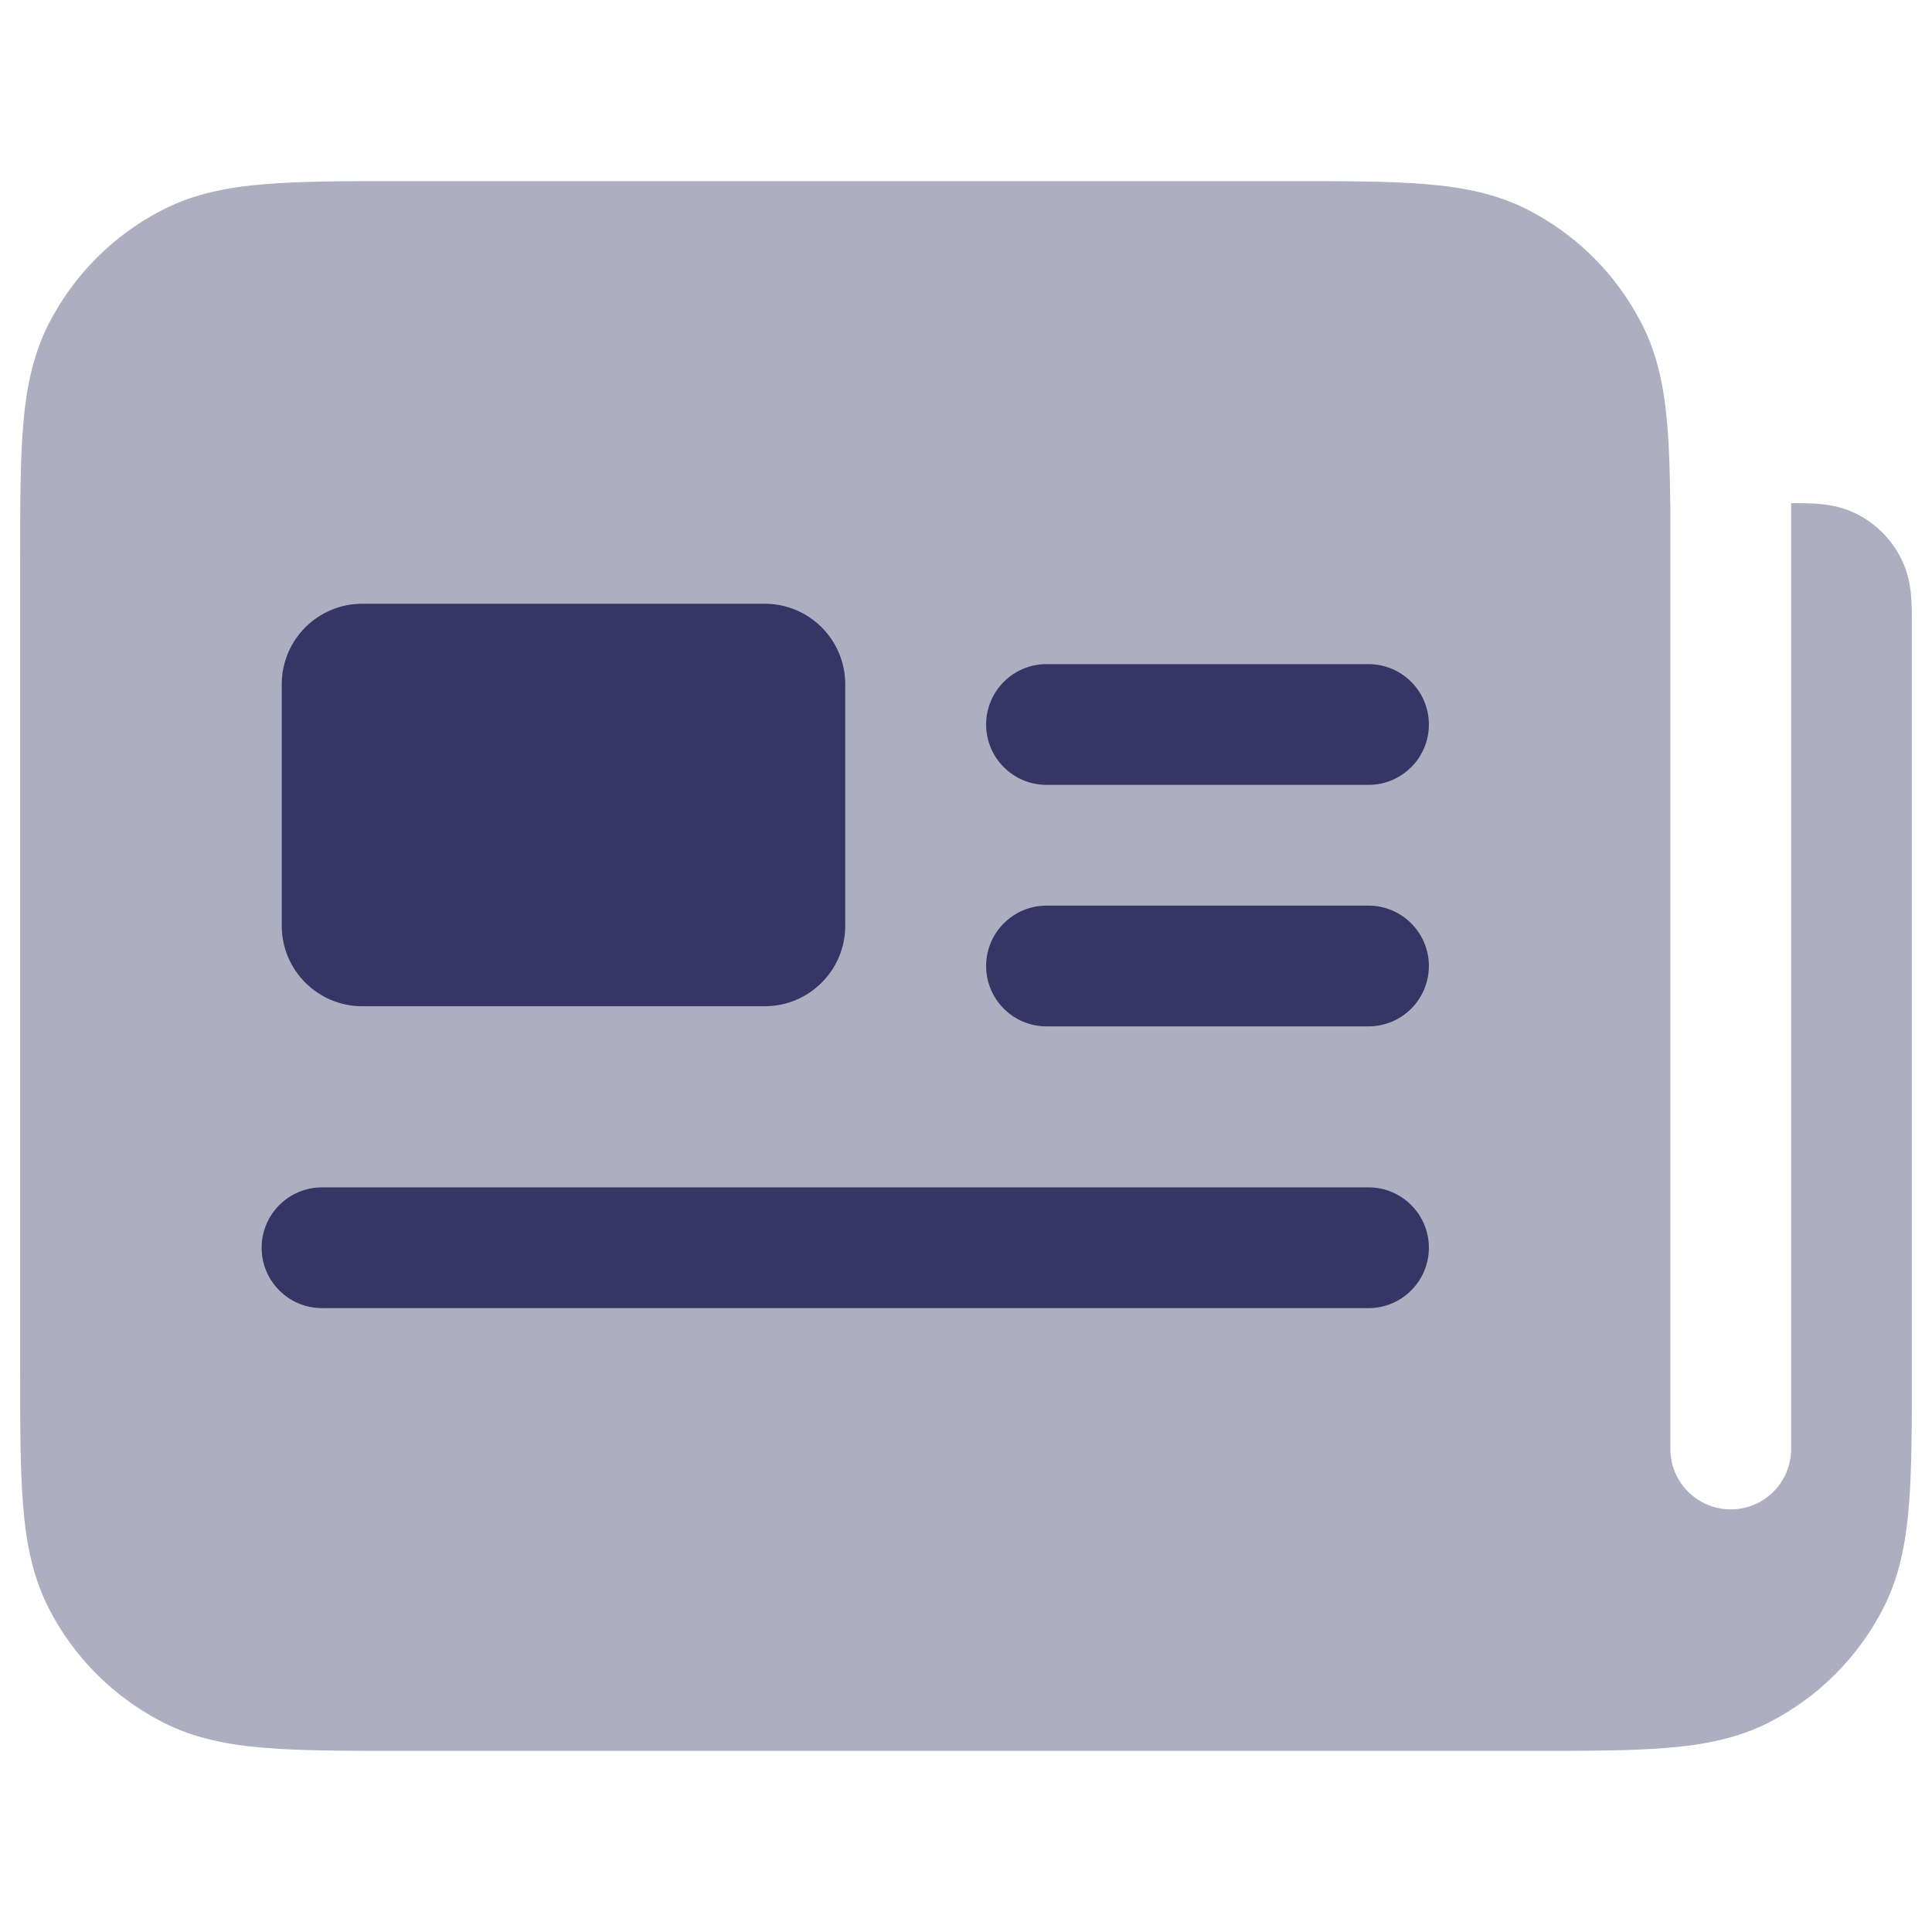 <svg width="24" height="24" viewBox="0 0 24 24" fill="none" xmlns="http://www.w3.org/2000/svg">
<path opacity="0.4" d="M4.969 2.25H16.031C16.705 2.25 17.256 2.25 17.703 2.287C18.166 2.324 18.585 2.405 18.976 2.604C19.587 2.916 20.084 3.413 20.396 4.025C20.595 4.415 20.676 4.833 20.713 5.296C20.736 5.573 20.745 5.89 20.748 6.25H20.75V18C20.75 18.414 21.086 18.75 21.5 18.75C21.914 18.75 22.25 18.414 22.25 18V6.25C22.364 6.25 22.484 6.251 22.59 6.259C22.719 6.27 22.891 6.296 23.067 6.386C23.303 6.506 23.494 6.697 23.614 6.933C23.704 7.109 23.73 7.281 23.741 7.411C23.75 7.525 23.75 7.658 23.75 7.78L23.75 17.031C23.75 17.705 23.75 18.256 23.713 18.703C23.676 19.166 23.595 19.585 23.396 19.976C23.084 20.587 22.587 21.084 21.976 21.396C21.585 21.595 21.166 21.676 20.703 21.713C20.256 21.75 19.705 21.75 19.031 21.75H4.969C4.295 21.75 3.744 21.75 3.297 21.713C2.834 21.676 2.415 21.595 2.025 21.396C1.413 21.084 0.916 20.587 0.604 19.976C0.405 19.585 0.324 19.166 0.287 18.703C0.25 18.256 0.25 17.705 0.25 17.031V6.969C0.25 6.295 0.25 5.744 0.287 5.297C0.324 4.834 0.405 4.415 0.604 4.025C0.916 3.413 1.413 2.916 2.025 2.604C2.415 2.405 2.834 2.324 3.297 2.287C3.744 2.25 4.295 2.25 4.969 2.25Z" fill="#353566"/>
<path d="M4.5 7.5C3.948 7.5 3.5 7.948 3.5 8.5V11.5C3.5 12.052 3.948 12.5 4.5 12.5H9.5C10.052 12.5 10.5 12.052 10.5 11.5V8.5C10.5 7.948 10.052 7.5 9.5 7.5H4.5Z" fill="#353566"/>
<path d="M12.25 9C12.25 8.586 12.586 8.25 13 8.25H17C17.414 8.25 17.75 8.586 17.75 9C17.75 9.414 17.414 9.75 17 9.75H13C12.586 9.75 12.25 9.414 12.25 9Z" fill="#353566"/>
<path d="M12.25 12C12.25 11.586 12.586 11.25 13 11.25H17C17.414 11.25 17.75 11.586 17.75 12C17.75 12.414 17.414 12.75 17 12.75H13C12.586 12.75 12.25 12.414 12.25 12Z" fill="#353566"/>
<path d="M4 14.75C3.586 14.75 3.25 15.086 3.25 15.5C3.25 15.914 3.586 16.25 4 16.25H17C17.414 16.25 17.75 15.914 17.75 15.5C17.75 15.086 17.414 14.75 17 14.75H4Z" fill="#353566"/>
</svg>
